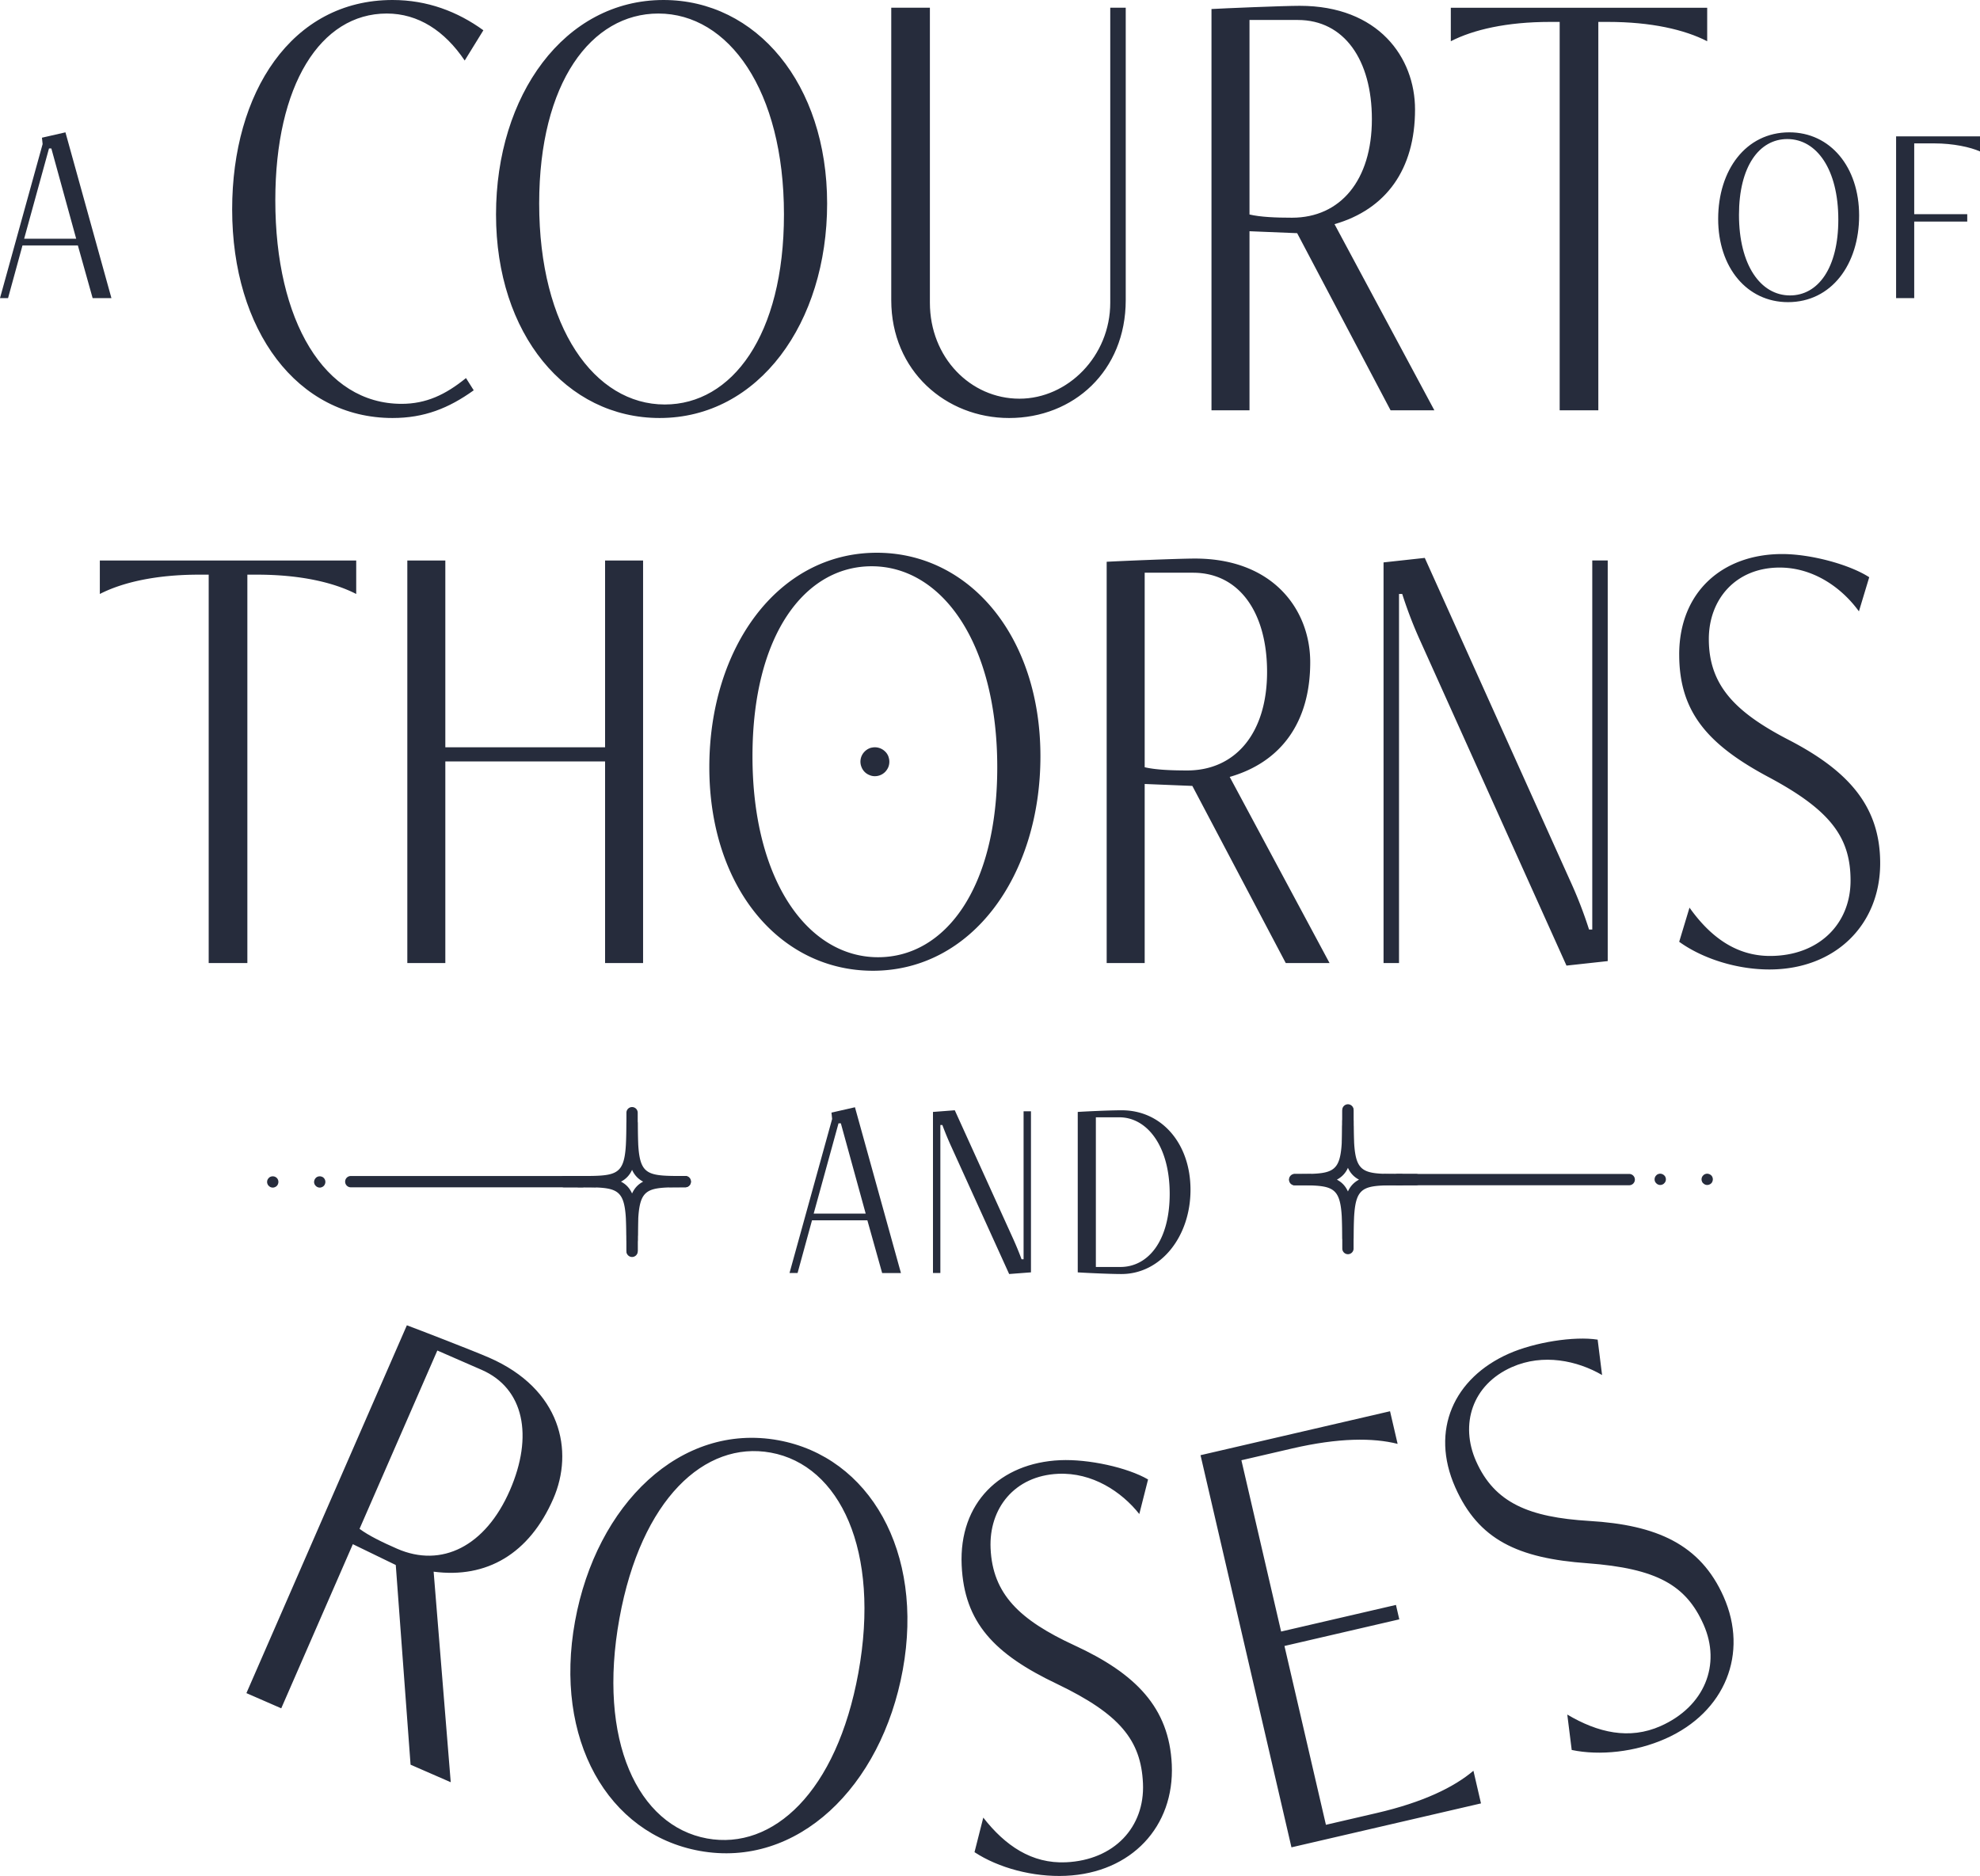 <?xml version="1.0" encoding="UTF-8" standalone="no"?>
<svg
   viewBox="0 0 175.386 166.192"
   version="1.1"
   id="svg48"
   sodipodi:docname="ad9153cf2c6356ab267b7a3becf1b894.svg"
   xmlns:inkscape="http://www.inkscape.org/namespaces/inkscape"
   xmlns:sodipodi="http://sodipodi.sourceforge.net/DTD/sodipodi-0.dtd"
   xmlns="http://www.w3.org/2000/svg"
   xmlns:svg="http://www.w3.org/2000/svg">
  <defs
     id="defs52" />
  <sodipodi:namedview
     id="namedview50"
     pagecolor="#ffffff"
     bordercolor="#666666"
     borderopacity="1.0"
     inkscape:pageshadow="2"
     inkscape:pageopacity="0.0"
     inkscape:pagecheckerboard="0" />
  <g
     fill="#262c3c"
     id="g46">
    <path
       d="M36.368 156.337l-1.311-17.692-3.802-1.845-6.342 14.541-3.086-1.346 14.213-32.586c.912.335 5.92 2.27 7.28 2.864 6.381 2.783 7.538 8.268 5.69 12.504-2.122 4.865-5.89 7.081-10.599 6.459l1.515 18.652-3.557-1.552zm2.37-36.693l-6.89 15.796c.798.597 2.031 1.197 3.338 1.767 3.923 1.711 7.809-.205 9.977-5.174 2.099-4.812 1.264-9.036-2.502-10.679l-3.923-1.711zM50.935 143.632c1.89-10.387 9.353-17.614 18-16.041 8.085 1.471 12.933 9.894 11.033 20.337-1.89 10.387-9.354 17.614-18 16.041-8.141-1.481-12.933-9.893-11.033-20.337zm25.098 4.566c1.971-10.836-1.642-18.396-7.762-19.51-5.839-1.062-11.48 4.118-13.4 14.673-1.972 10.836 1.642 18.396 7.762 19.51 5.839 1.062 11.479-4.118 13.4-14.673zM87.098 161.024c1.939 2.484 4.295 4.092 7.317 3.957 4.276-.192 7-3.112 6.828-6.989-.171-3.82-2.046-6.135-7.591-8.8-5.603-2.663-8.242-5.458-8.469-10.532-.247-5.53 3.422-9.064 8.723-9.301 2.508-.112 5.97.646 7.788 1.707l-.776 3.062c-1.574-1.986-4.164-3.698-7.185-3.563-3.877.174-6.146 3.075-5.988 6.609.181 4.048 2.569 6.34 7.41 8.58 5.424 2.499 8.415 5.507 8.641 10.58.245 5.473-3.57 9.585-9.384 9.845-2.908.13-5.972-.703-8.091-2.094l.777-3.062zM114.396 163.658l-8.055-34.742 16.787-3.893.671 2.89c-2.178-.549-5.223-.546-9.336.407l-4.502 1.044 3.518 15.175 10.172-2.358.296 1.278-10.172 2.358 3.673 15.843 4.503-1.044c4.113-.953 6.849-2.291 8.563-3.743l.67 2.891-16.787 3.892v.002h-.001zM138.83 151.895c2.711 1.607 5.492 2.247 8.256 1.022 3.912-1.735 5.387-5.448 3.814-8.995-1.55-3.495-4.139-4.969-10.274-5.432-6.187-.44-9.662-2.083-11.721-6.726-2.244-5.061-.113-9.689 4.738-11.839 2.295-1.018 5.796-1.571 7.875-1.245l.392 3.135c-2.189-1.277-5.225-1.928-7.99-.702-3.547 1.573-4.605 5.101-3.171 8.335 1.642 3.704 4.7 4.97 10.025 5.293 5.962.353 9.842 2.066 11.901 6.709 2.22 5.008.164 10.227-5.157 12.586-2.66 1.18-5.818 1.518-8.298.995l-.392-3.135h.002z"
       id="path2" />
    <g
       id="g6">
      <path
         d="M78.139 112.777l-1.308-4.667h-4.905l-1.278 4.667h-.714l3.775-13.645-.059-.565 2.081-.475 4.073 14.686h-1.665zm-3.657-13.259h-.208l-2.2 7.997h4.608l-2.2-7.997zM89.39 112.866l-5.143-11.326a28.282 28.282 0 01-.773-1.873h-.178v13.11h-.654v-14.27l1.932-.148 5.143 11.326c.297.654.564 1.308.773 1.873h.178v-13.11h.654v14.27l-1.932.148zM95.465 98.508c.386-.03 2.735-.148 3.894-.148 3.567 0 6.094 2.972 6.094 7.045 0 4.132-2.616 7.462-6.124 7.462-1.13 0-3.478-.119-3.864-.148v-14.21zm3.775 13.734c2.467 0 4.37-2.319 4.37-6.481 0-4.251-2.021-6.778-4.459-6.778H97.07v13.258h2.17z"
         id="path4" />
    </g>
    <g
       id="g14">
      <path
         d="M41.961 34.577c-2.225 1.598-4.394 2.454-7.189 2.454-8.445 0-14.208-7.76-14.208-18.487C20.564 8.216 25.813 0 34.772 0c3.081 0 5.763 1.027 8.045 2.682l-1.654 2.681c-1.769-2.625-4.109-4.165-6.904-4.165-5.877 0-9.872 6.333-9.872 16.547 0 10.67 4.336 18.031 11.184 18.031 2.168 0 3.88-.8 5.706-2.283l.685 1.084zM43.937 19.001C43.937 8.445 49.985 0 58.773 0c8.217 0 14.493 7.418 14.493 18.031 0 10.556-6.049 19-14.836 19-8.274 0-14.493-7.418-14.493-18.031zm25.505 0c0-11.012-4.907-17.802-11.126-17.802-5.934 0-10.556 6.105-10.556 16.833 0 11.012 4.907 17.802 11.126 17.802 5.935 0 10.556-6.106 10.556-16.833zM98.346.685h1.37V26.59c0 6.276-4.622 10.442-10.328 10.442-5.592 0-10.442-4.165-10.442-10.442V.685h3.423v26.133c0 4.85 3.594 8.502 7.931 8.502 4.28 0 8.045-3.766 8.045-8.502V.685h.001zM123.175 36.348l-8.274-15.691-4.222-.172v15.863h-3.367V.8c.97-.057 6.334-.285 7.817-.285 6.961 0 10.213 4.565 10.213 9.187 0 5.306-2.567 8.844-7.132 10.157l8.844 16.49h-3.879zM110.679 1.77v17.232c.97.228 2.339.285 3.766.285 4.279 0 7.075-3.309 7.075-8.73 0-5.249-2.454-8.787-6.562-8.787h-4.28zM138.154 36.348V1.941h-.855c-3.824 0-6.79.685-8.788 1.712V.687h22.71v2.966c-1.998-1.027-4.965-1.712-8.788-1.712h-.855v34.407h-3.424zM8.205 26.409l-1.308-4.667H1.992L.714 26.409H0l3.775-13.645-.059-.565 2.081-.475L9.87 26.41H8.205zM4.548 13.15H4.34l-2.2 7.997h4.608l-2.2-7.997z"
         id="path8" />
      <g
         id="g12">
        <path
           d="M152.193 19.394c0-4.31 2.438-7.67 6.302-7.67 3.627 0 6.184 3.062 6.184 7.373s-2.438 7.67-6.302 7.67c-3.627 0-6.184-3.062-6.184-7.373zm10.643.059c0-4.429-1.903-7.134-4.519-7.134-2.497 0-4.28 2.438-4.28 6.718 0 4.43 1.903 7.135 4.519 7.135 2.497 0 4.28-2.438 4.28-6.719zM167.954 26.409V12.08h7.432v1.337c-.862-.386-2.379-.714-4.044-.714h-1.783v6.273h4.697v.654h-4.697v6.778h-1.605z"
           id="path10" />
      </g>
    </g>
    <g
       id="g20">
      <path
         d="M18.486 85.316V50.909h-.855c-3.824 0-6.79.685-8.788 1.712v-2.966h22.71v2.966c-1.997-1.027-4.964-1.712-8.787-1.712h-.855v34.407h-3.425zM53.597 85.316v-17.86h-14.15v17.86H36.08V49.654h3.367v16.547h14.15V49.654h3.367v35.662h-3.367zM62.831 67.969c0-10.556 6.048-19.001 14.836-19.001 8.217 0 14.493 7.418 14.493 18.031 0 10.555-6.049 19-14.836 19-8.273 0-14.493-7.418-14.493-18.031zm25.505 0c0-11.012-4.907-17.803-11.126-17.803-5.934 0-10.556 6.106-10.556 16.833 0 11.012 4.907 17.802 11.126 17.802 5.935 0 10.556-6.106 10.556-16.833zM113.891 85.316l-8.274-15.691-4.222-.172v15.863h-3.367V49.768c.97-.057 6.334-.285 7.817-.285 6.961 0 10.213 4.565 10.213 9.187 0 5.306-2.567 8.844-7.132 10.157l8.844 16.49h-3.879zm-12.496-34.578V67.97c.97.228 2.339.285 3.766.285 4.279 0 7.075-3.309 7.075-8.73 0-5.249-2.454-8.787-6.562-8.787h-4.28zM138.758 85.544L125.862 56.9a37.88 37.88 0 01-1.654-4.28h-.285v32.695h-1.37V49.824l3.652-.399 12.896 28.643a38.047 38.047 0 011.655 4.28h.285V49.653h1.369v35.491l-3.652.399zM148.741 57.984c0-5.534 3.824-8.901 9.13-8.901 2.511 0 5.935.913 7.703 2.054l-.913 3.024c-1.483-2.054-3.994-3.88-7.018-3.88-3.88 0-6.277 2.796-6.277 6.334 0 4.051 2.283 6.447 7.018 8.901 5.307 2.739 8.16 5.877 8.16 10.955 0 5.478-3.994 9.415-9.814 9.415-2.911 0-5.935-.97-7.989-2.453l.913-3.025c1.826 2.568 4.109 4.28 7.133 4.28 4.28 0 7.133-2.796 7.133-6.676 0-3.823-1.769-6.22-7.189-9.13-5.478-2.91-7.989-5.82-7.989-10.899"
         id="path16" />
      <path
         d="M77.496 68.764c-.171 0-.333-.034-.487-.103a1.23 1.23 0 01-.691-.691 1.26 1.26 0 01.274-1.392 1.24 1.24 0 01.196-.162c.068-.052.145-.086.222-.12a.82.82 0 01.239-.068c.41-.086.854.051 1.153.349.06.052.111.12.162.188.043.068.085.145.119.222.026.077.051.162.068.239a1.3 1.3 0 01-.068.743 1.404 1.404 0 01-.281.418 1.28 1.28 0 01-.905.376h-.001z"
         id="path18" />
    </g>
    <g
       id="g44">
      <path
         d="M52.697 105.184H31.072a.5.5 0 010-1h21.625a.5.5 0 010 1z"
         id="path22" />
      <path
         d="M55.988 111.288a.5.5 0 01-.5-.5c0-5.606-.079-5.606-4.208-5.606a.5.5 0 010-1c4.129 0 4.208 0 4.208-5.606a.5.5 0 011 0c0 5.606.079 5.606 4.209 5.606a.5.5 0 010 1c-4.13 0-4.209 0-4.209 5.606a.5.5 0 01-.5.5zm-.982-6.606c.449.233.763.569.982 1.049.219-.479.533-.815.982-1.049a2.107 2.107 0 01-.982-1.049 2.115 2.115 0 01-.982 1.049z"
         id="path24" />
      <path
         d="M55.988 101.794a.5.5 0 01-.5-.5v-1.799a.5.5 0 011 0v1.799a.5.5 0 01-.5.5zM55.988 110.365a.5.5 0 01-.5-.5v-1.798a.5.5 0 011 0v1.798a.5.5 0 01-.5.5z"
         id="path26" />
      <path
         d="M55.988 111.357a.5.5 0 01-.5-.5v-3.53a.5.5 0 011 0v3.53a.5.5 0 01-.5.5zM51.582 105.184h-1.626a.5.5 0 010-1h1.626a.5.5 0 010 1z"
         id="path28" />
      <path
         d="M55.988 109.894a.5.5 0 01-.5-.5v-1.326a.5.5 0 011 0v1.326a.5.5 0 01-.5.5zM60.701 105.18h-1.327a.5.5 0 010-1h1.327a.5.5 0 010 1zM28.322 105.208a.448.448 0 01-.19-.04.442.442 0 01-.16-.11.47.47 0 01-.15-.35c0-.07.02-.131.04-.19.03-.06.06-.12.11-.16.04-.05.1-.09.16-.11a.5.5 0 01.38 0c.07.021.12.061.17.11a.5.5 0 01.1.54.452.452 0 01-.27.27.418.418 0 01-.19.04zM24.161 105.208a.473.473 0 01-.35-.15.355.355 0 01-.11-.16.404.404 0 01-.04-.189.47.47 0 01.15-.351c.04-.05.1-.09.16-.11a.51.51 0 01.55.11.5.5 0 01.1.54.452.452 0 01-.27.27.418.418 0 01-.19.04z"
         id="path30" />
      <g
         id="g42">
        <path
           d="M144.315 105.001h-21.624a.5.5 0 010-1h21.624a.5.5 0 010 1z"
           id="path32" />
        <path
           d="M119.399 111.111a.5.5 0 01-.5-.5c0-5.606-.079-5.606-4.208-5.606a.5.5 0 010-1c4.129 0 4.208 0 4.208-5.607a.5.5 0 011 0c0 5.607.079 5.607 4.209 5.607a.5.5 0 010 1c-4.13 0-4.209 0-4.209 5.606a.5.5 0 01-.5.5zm-.981-6.606c.448.233.763.569.981 1.049a2.12 2.12 0 01.982-1.049 2.107 2.107 0 01-.982-1.049 2.117 2.117 0 01-.981 1.049z"
           id="path34" />
        <path
           d="M119.399 110.189a.5.5 0 01-.5-.5v-1.798a.5.5 0 011 0v1.798a.5.5 0 01-.5.5zM119.399 101.618a.5.5 0 01-.5-.5V99.32a.5.5 0 011 0v1.798a.5.5 0 01-.5.5z"
           id="path36" />
        <path
           d="M119.399 102.357a.5.5 0 01-.5-.5v-3.529a.5.5 0 011 0v3.529a.5.5 0 01-.5.5zM125.431 105.001h-1.627a.5.5 0 010-1h1.627a.5.5 0 010 1z"
           id="path38" />
        <path
           d="M119.399 101.618a.5.5 0 01-.5-.5v-1.326a.5.5 0 011 0v1.326a.5.5 0 01-.5.5zM116.012 105.004h-1.326a.5.5 0 010-1h1.326a.5.5 0 010 1zM147.062 104.977a.403.403 0 01-.19-.04.419.419 0 01-.16-.11.453.453 0 01-.149-.35c0-.13.05-.26.149-.35a.345.345 0 01.16-.11c.18-.08.4-.03.54.11.05.04.09.1.11.159.029.061.04.131.04.19 0 .14-.051.26-.15.35a.34.34 0 01-.16.11c-.06.03-.12.04-.189.04zM151.221 104.977c-.06 0-.13-.01-.189-.04a.411.411 0 01-.16-.11.31.31 0 01-.11-.159.421.421 0 01-.04-.19c0-.13.051-.26.15-.35.05-.051.1-.091.16-.11.18-.08.399-.03.55.11a.5.5 0 01.1.54.368.368 0 01-.1.159.429.429 0 01-.17.11c-.06.03-.12.04-.19.04h-.001z"
           id="path40" />
      </g>
    </g>
  </g>
</svg>
